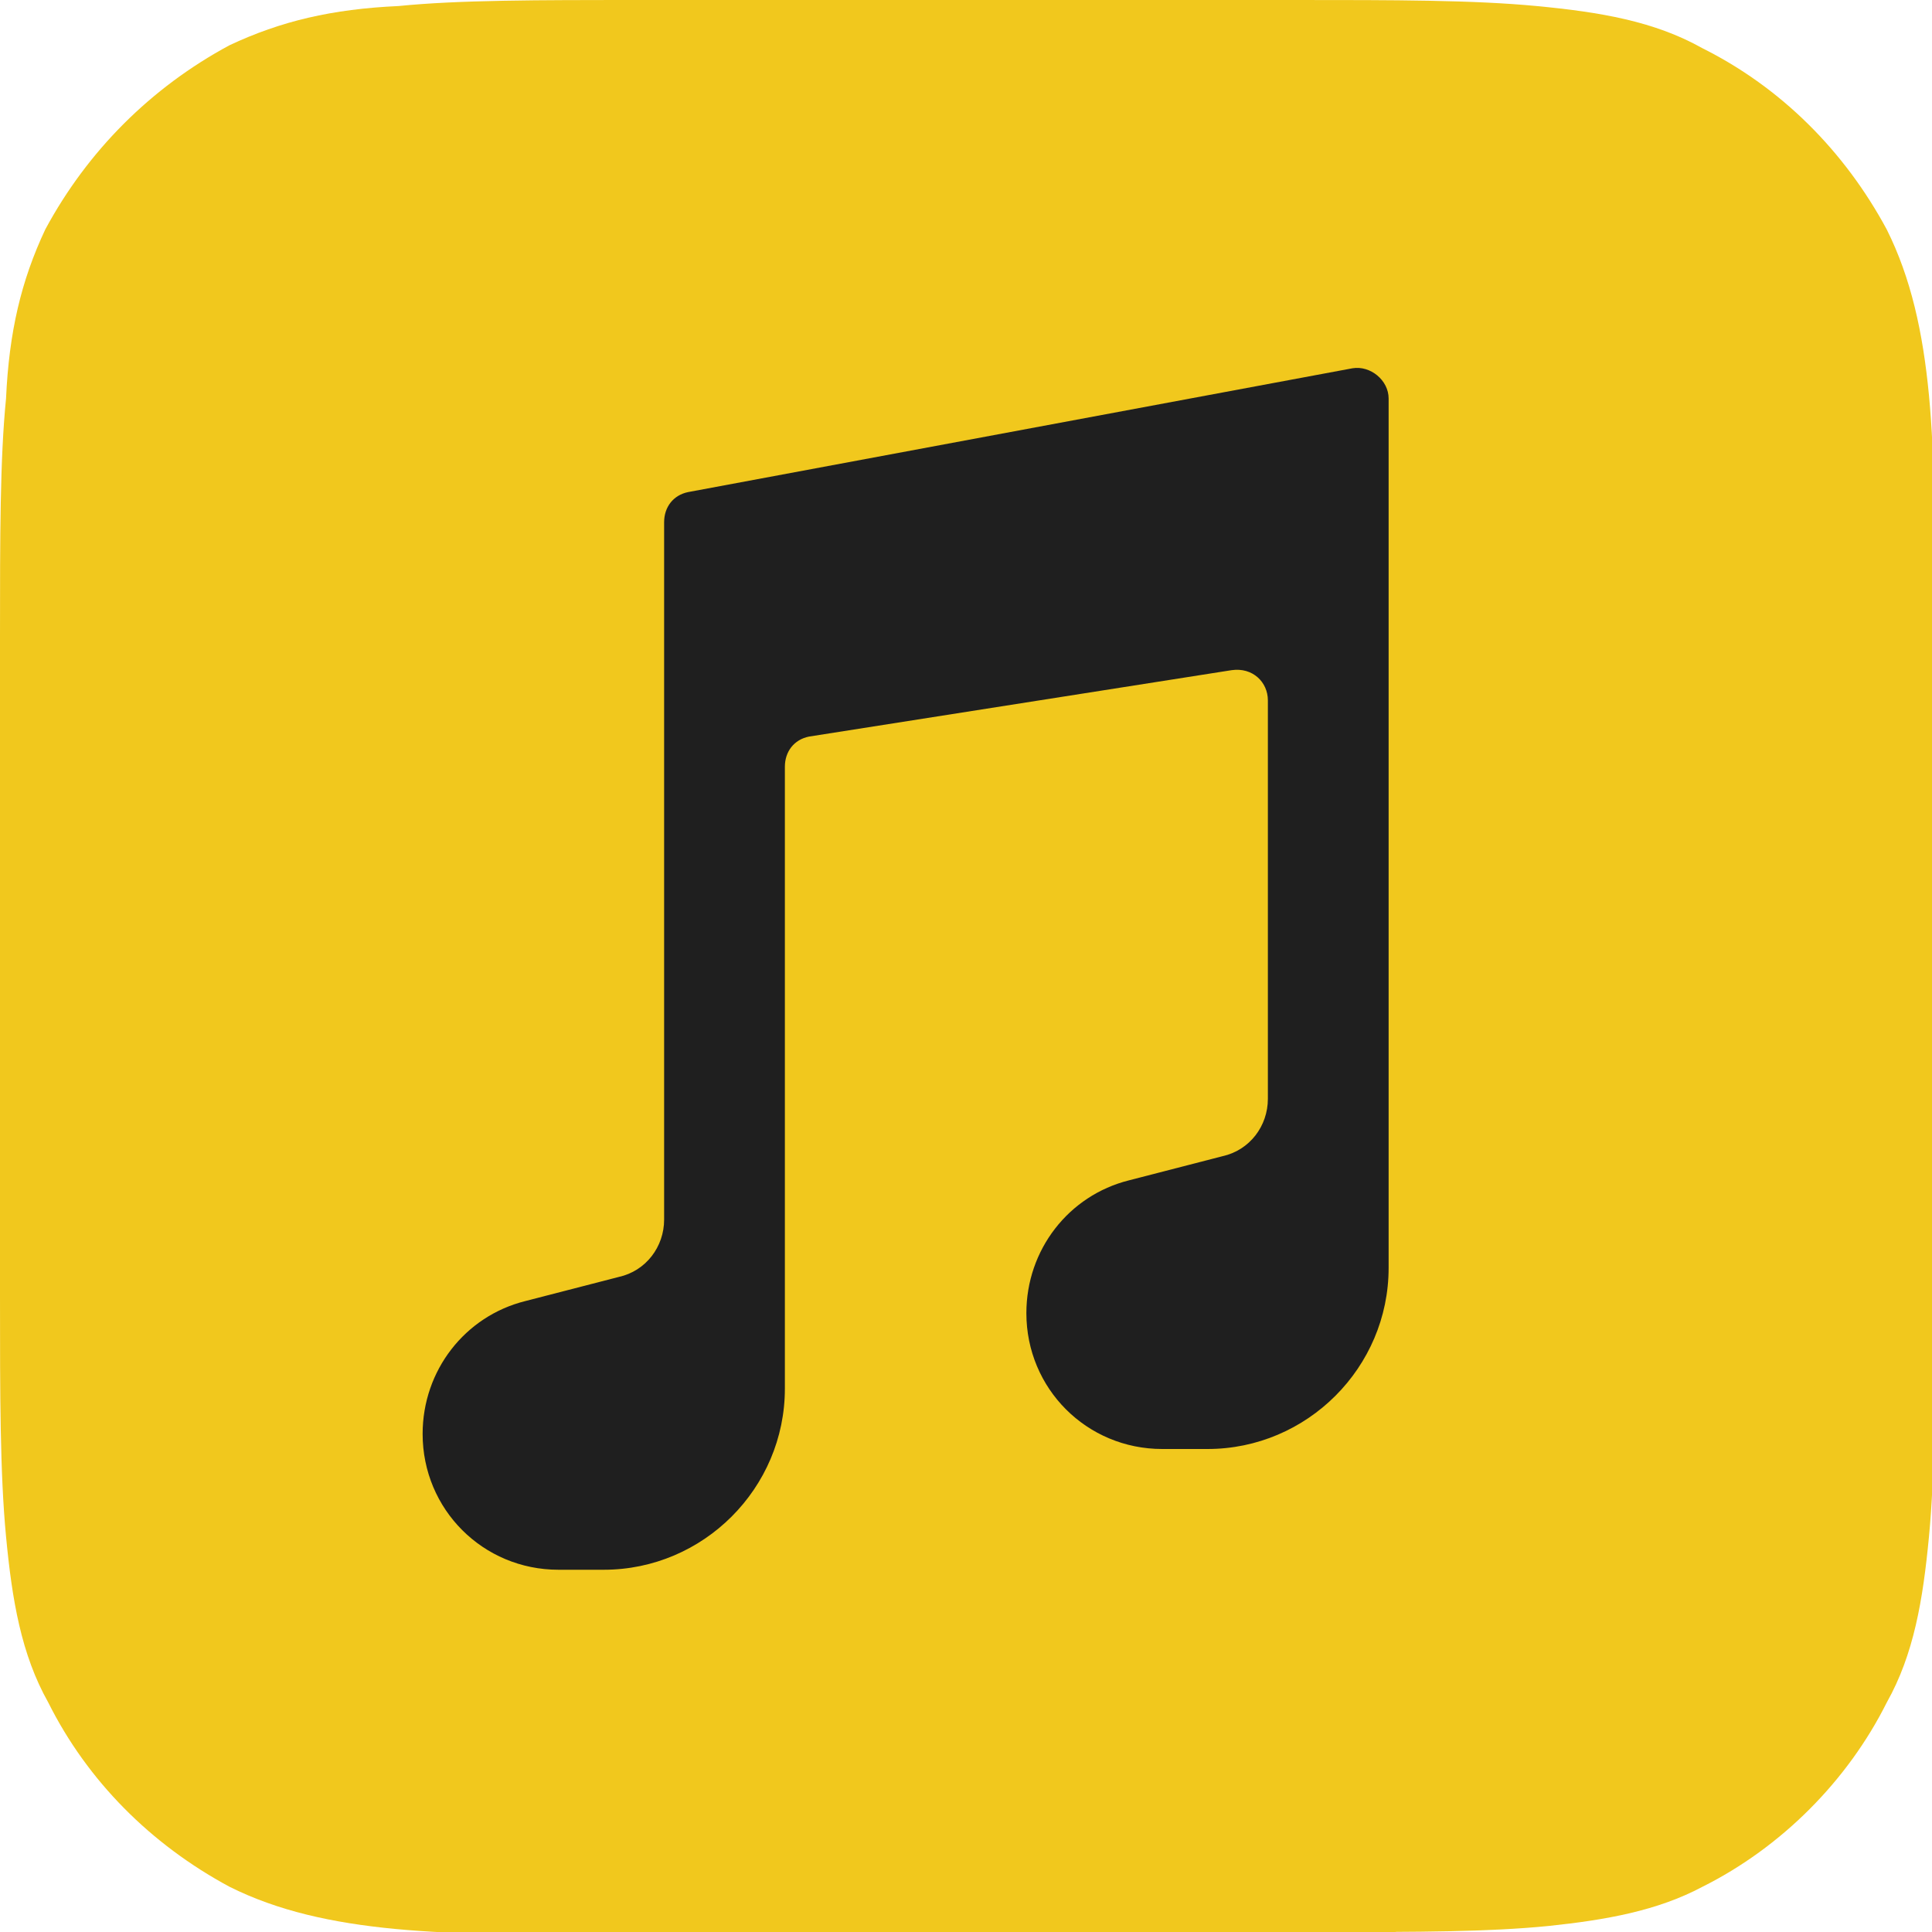 <svg viewBox="0 0 64 64" xml:space="preserve" xmlns="http://www.w3.org/2000/svg" enable-background="new 0 0 64 64"><path d="M3 13C3 7.5 7.5 3 13 3h38c5.5 0 10 4.5 10 10v38c0 5.5-4.5 10-10 10H13C7.5 61 3 56.5 3 51V13z" fill="#f1c81d" class="fill-ff6c58 fill-f1c81d"></path><path d="M21.2 0c-3.4 0-6 0-8 .2-2.2.1-3.9.5-5.6 1.3C5 2.9 2.9 5 1.5 7.6.7 9.3.3 11 .2 13.2c-.2 2-.2 4.6-.2 7.9v21.8c0 3.3 0 5.9.2 8 .2 2.1.5 3.9 1.4 5.5 1.3 2.6 3.4 4.7 6 6.1 1.6.8 3.4 1.2 5.5 1.4 2.1.2 4.7.2 8 .2H46l15-7V20h-1c0 12.2-7.7 22.8-19 28.2-3.5 2.3-9.8 3.8-17 3.8-11 0-19.9-3.6-20-7.9V21.2c0-3.4 0-5.8.2-7.7.2-1.9.4-3.1.9-4C6 7.6 7.6 6 9.5 5.1c1-.5 2.1-.8 4-.9 1.9-.2 4.3-.2 7.7-.2V0z" fill="#f1c81d" class="fill-fc3c44 fill-f1c81d"></path><path d="m22.8 16.3 22-4.1c.6-.1 1.2.4 1.2 1V42c0 3.3-2.7 6-6 6h-1.5C36 48 34 46 34 43.5c0-2.1 1.4-3.9 3.4-4.4l3.1-.8c.9-.2 1.5-1 1.5-1.9V23.2c0-.6-.5-1.1-1.2-1l-14 2.2c-.5.1-.8.5-.8 1V46c0 3.3-2.7 6-6 6h-1.5C16 52 14 50 14 47.5c0-2.1 1.4-3.9 3.4-4.4l3.1-.8c.9-.2 1.5-1 1.5-1.9V17.3c0-.5.3-.9.8-1z" fill="#1f1f1f" class="fill-ffffff"></path><path d="M50.5 4.2C48.6 4 46.2 4 42.8 4H20V0h22.9c3.3 0 5.9 0 8 .2 2.1.2 3.9.5 5.5 1.4 2.6 1.3 4.7 3.4 6.1 6 .8 1.6 1.2 3.4 1.4 5.5.2 2.1.2 4.7.2 8v21.8c0 3.3 0 5.9-.2 8-.2 2.1-.5 3.9-1.4 5.5-1.3 2.6-3.5 4.8-6.1 6.1-1.5.8-3.2 1.1-5.1 1.3-2 .2-4.4.2-7.3.2v-4c3 0 5.1 0 6.9-.2 1.7-.2 2.8-.4 3.7-.9 1.9-1 3.4-2.5 4.4-4.4.5-1 .8-2.1.9-4 .2-1.9.2-4.3.2-7.7V21.2c0-3.4 0-5.8-.2-7.7-.2-1.9-.4-3.1-.9-4-1-1.9-2.5-3.4-4.4-4.4-1-.5-2.2-.8-4.1-.9z" fill-rule="evenodd" clip-rule="evenodd" fill="#f1c81d" class="fill-314a52 fill-f1c81d"></path></svg>